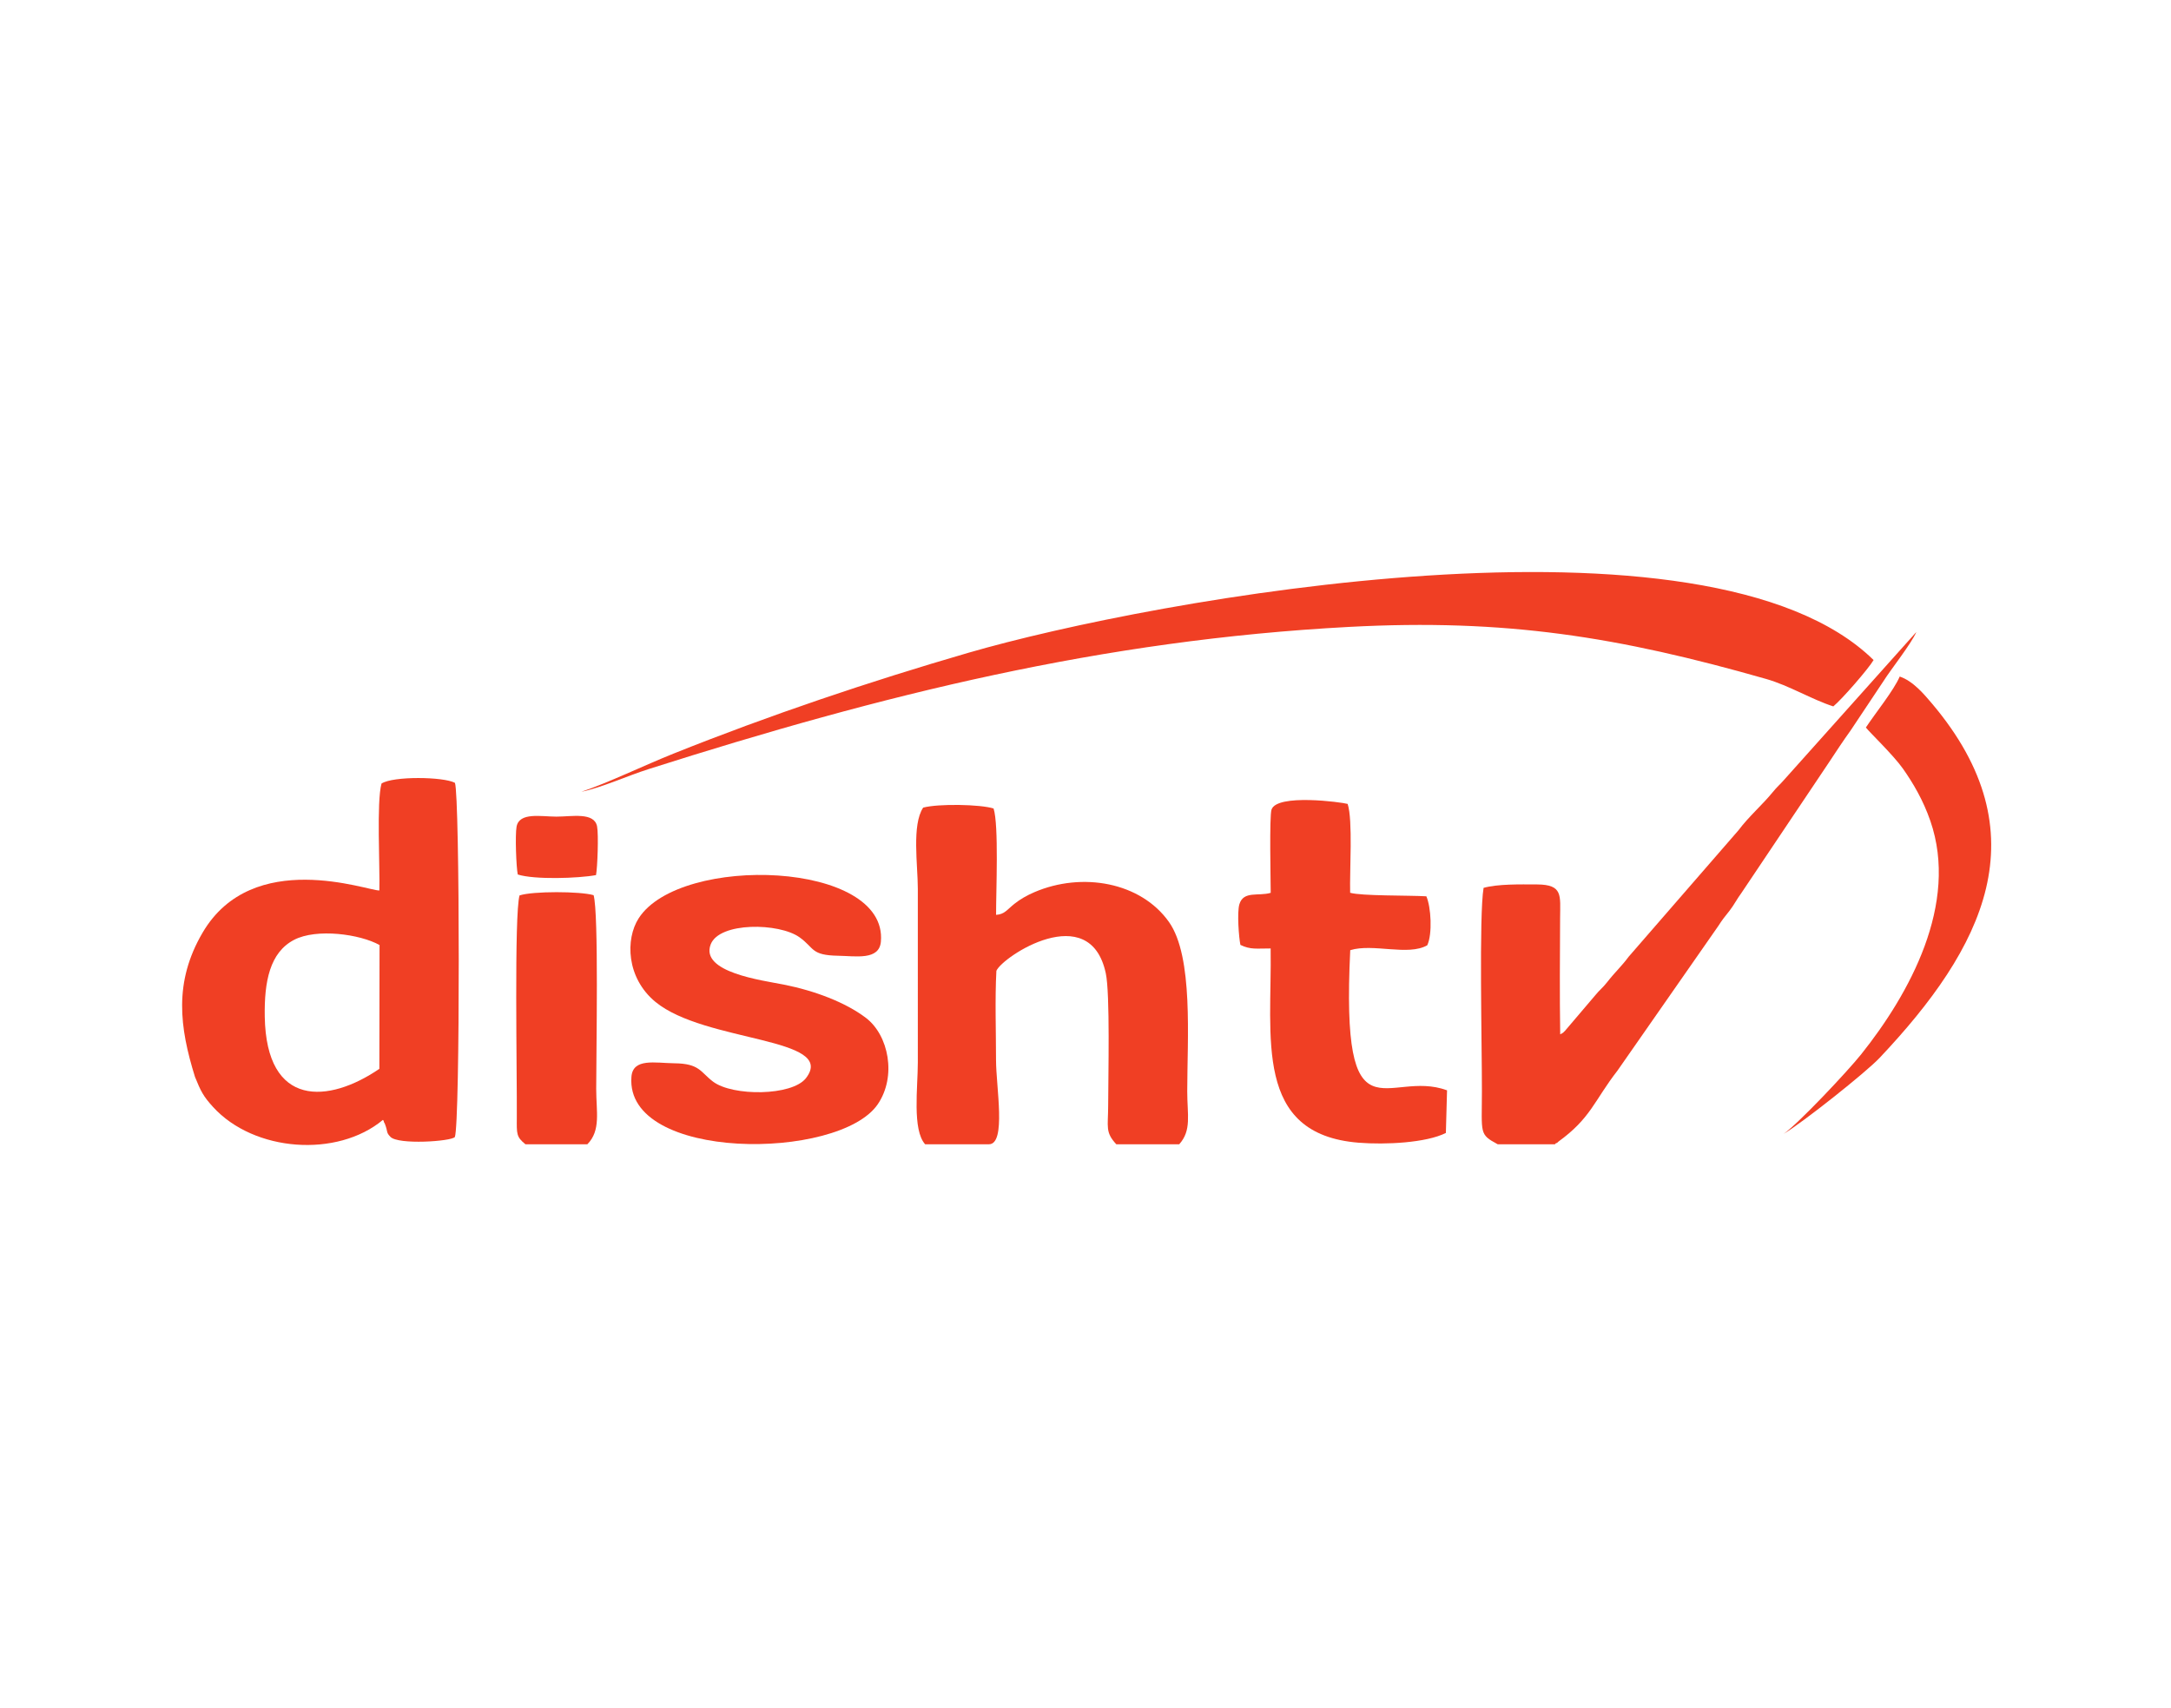<?xml version="1.0" encoding="UTF-8" standalone="no"?>
<svg
   xmlns:dc="http://purl.org/dc/elements/1.1/"
   xmlns:cc="http://creativecommons.org/ns#"
   xmlns:rdf="http://www.w3.org/1999/02/22-rdf-syntax-ns#"
   xmlns:svg="http://www.w3.org/2000/svg"
   xmlns="http://www.w3.org/2000/svg"
   viewBox="0 0 100 78.667"
   height="78.667"
   width="100"
   xml:space="preserve"
   id="svg2"
   version="1.1"><defs
     id="defs6" /><g
     transform="matrix(1.333,0,0,-1.333,0,78.667)"
     id="g10"><g
       transform="scale(0.1)"
       id="g12"><path
         id="path14"
         style="fill:#f03f24;fill-opacity:1;fill-rule:evenodd;stroke:none"
         d="M 131.086,220.785 C 113.57,208.816 92.027,207.18 91.488,238.816 c -0.203,12.18 1.762,22.2 10.145,26.551 7.754,4.024 22.726,1.996 29.519,-1.801 z m -63.715,-2.769 c 2.019,-5.004 2.902,-6.739 6.242,-10.407 14.191,-15.566 42.907,-17.621 58.707,-4.468 0.149,-0.176 0.278,-0.274 0.325,-0.61 0.043,-0.336 0.242,-0.472 0.3,-0.617 1.211,-3.078 0.364,-2.957 1.957,-4.629 2.684,-2.82 20.961,-1.59 22.27,-0.074 1.851,4.723 1.738,117.891 0.035,122.406 -3.945,2.133 -21.387,2.375 -25.375,-0.246 -1.754,-6.285 -0.512,-28.695 -0.742,-36.949 -3.887,-0.16 -43.778,14.914 -61.071,-14.559 -10.07,-17.16 -7.945,-32.781 -2.648,-49.847" /><path
         id="path16"
         style="fill:#f03f24;fill-opacity:1;fill-rule:evenodd;stroke:none"
         d="m 319.68,194.715 h 22.043 c 6.078,0 2.453,19.894 2.453,29.137 0,10.015 -0.395,20.902 0.125,30.804 2.035,4.86 32.304,24.875 37.804,-0.847 1.508,-7.059 0.844,-35.336 0.821,-45.774 -0.02,-7.39 -1.078,-9.121 2.812,-13.32 h 21.746 c 4.336,4.867 2.766,10.051 2.766,18.316 0,17.938 2.191,46.469 -6.312,58.5 -9.758,13.805 -30.036,17.367 -46.497,10.309 -2.625,-1.125 -4.945,-2.469 -6.871,-4 -2.64,-2.102 -3.453,-3.668 -6.375,-3.844 -0.023,8.059 0.981,31.043 -0.863,36.758 -4.555,1.445 -19.019,1.711 -24.332,0.301 -3.98,-5.989 -1.844,-19.867 -1.844,-28.09 V 223.02 c 0,-8.653 -1.976,-23.309 2.524,-28.305" /><path
         id="path18"
         style="fill:#f03f24;fill-opacity:1;fill-rule:evenodd;stroke:none"
         d="m 334.621,364.563 c -34.308,-9.977 -68.582,-21.52 -101.754,-34.79 -10.246,-4.093 -22.777,-10.183 -31.972,-13.234 6.996,1.414 15.601,5.402 23.238,7.832 81.066,25.797 156.64,44.582 242.023,49.133 54.129,2.887 93.149,-3.422 144.145,-17.992 7.933,-2.262 15.73,-7.074 23.195,-9.477 2.895,2.36 12.156,12.992 13.922,16.016 -57.137,56.078 -249.422,20.933 -312.797,2.512" /><path
         id="path20"
         style="fill:#f03f24;fill-opacity:1;fill-rule:evenodd;stroke:none"
         d="m 220.699,272.82 c -4.625,-7.183 -4.301,-20.593 5.781,-28.898 17.118,-14.109 62.958,-12.149 52.028,-26.344 -4.797,-6.219 -25.356,-6.324 -32.121,-1.211 -4.348,3.289 -4.61,6.242 -13.285,6.336 -6.684,0.074 -14.414,1.914 -14.914,-4.699 -2.227,-29.313 71.785,-29.035 85.125,-9.457 6.566,9.633 3.792,23.851 -4.106,29.855 -7.059,5.368 -17.734,9.391 -28.426,11.504 -7.484,1.481 -28.863,4.239 -25.215,13.856 2.981,7.847 23.68,7.523 30.715,2.476 5.223,-3.742 3.848,-6.207 13.34,-6.371 6.125,-0.109 14.176,-1.648 14.766,4.852 2.519,27.945 -69.379,30.34 -83.688,8.101" /><path
         id="path22"
         style="fill:#f03f24;fill-opacity:1;fill-rule:evenodd;stroke:none"
         d="m 517.535,194.715 h 19.774 c 0.171,0.152 0.453,0.582 0.546,0.422 0.086,-0.164 0.415,0.32 0.536,0.41 11.386,8.219 12.441,14.211 20.527,24.621 l 34.887,50.051 c 1.418,2.242 2.086,2.969 3.879,5.261 1.441,1.84 2.601,4.125 4.007,5.997 l 30.399,45.343 c 2.387,3.637 4.887,7.418 7.406,10.918 l 11.313,16.985 c 2.445,3.925 9.562,12.836 11.39,17.031 l -45.648,-51.031 c -1.715,-1.965 -2.313,-2.266 -3.996,-4.336 -3.434,-4.227 -8.332,-8.481 -11.817,-13.153 l -37.929,-43.671 c -2.571,-3.469 -4.426,-4.961 -7.625,-9.028 -1.422,-1.805 -2.465,-2.496 -3.957,-4.344 l -10.395,-12.218 c -1.336,-1.203 0.16,-0.192 -1.703,-1.262 -0.203,13.352 -0.106,26.906 -0.035,40.273 0.043,7.75 1,11.469 -7.946,11.524 -6.05,0.027 -13.582,0.176 -18.496,-1.18 -1.613,-9.465 -0.55,-54.617 -0.578,-70.297 -0.023,-14.777 -0.992,-14.824 5.461,-18.316" /><path
         id="path24"
         style="fill:#f03f24;fill-opacity:1;fill-rule:evenodd;stroke:none"
         d="m 439.094,281.609 c -4.239,-1.265 -9.41,0.805 -10.832,-3.964 -0.832,-2.79 -0.184,-11.485 0.359,-14.032 3.555,-1.715 5.567,-1.211 10.449,-1.23 0.493,-30.617 -6.078,-64.203 30.383,-67.125 9.317,-0.75 23.399,-0.047 30.168,3.371 l 0.406,14.734 c -20.675,7.594 -36.761,-19.586 -33.449,48.43 7.961,2.426 19.953,-2.105 26.61,1.687 1.847,3.954 1.3,13.282 -0.313,16.93 -6.016,0.36 -22.437,0.078 -26.332,1.223 -0.203,7.555 0.977,25.117 -0.863,30.703 -2.008,0.586 -24.473,3.621 -26.309,-1.969 -0.773,-2.355 -0.289,-24.469 -0.277,-28.758" /><path
         id="path26"
         style="fill:#f03f24;fill-opacity:1;fill-rule:evenodd;stroke:none"
         d="m 181.563,194.715 h 21.402 c 4.73,4.82 3.055,11.191 3.055,19.148 0,12.992 0.906,60.707 -0.899,66.934 -4.668,1.371 -21.027,1.422 -25.594,-0.086 -1.886,-6.75 -0.839,-61.551 -0.941,-76.856 -0.039,-5.593 -0.168,-6.585 2.977,-9.14" /><path
         id="path28"
         style="fill:#f03f24;fill-opacity:1;fill-rule:evenodd;stroke:none"
         d="m 667.594,347.02 c -2.707,3.199 -6.563,7.8 -11.149,9.332 -2.078,-4.852 -8.34,-12.528 -11.691,-17.61 0.984,-1.371 9.457,-9.472 12.809,-14.23 3.574,-5.078 7.003,-10.942 9.453,-18.012 9.972,-28.766 -7.297,-59.887 -23.852,-80.648 -4.832,-6.063 -21.84,-24.094 -26.828,-27.536 6.508,3.832 28.453,21.27 33.125,26.219 35.941,38.043 56.18,77.477 18.133,122.485" /><path
         id="path30"
         style="fill:#f03f24;fill-opacity:1;fill-rule:evenodd;stroke:none"
         d="m 178.91,287.945 c 5.742,-1.851 21.07,-1.336 27.047,-0.207 0.488,2.528 0.922,13.961 0.363,16.825 -0.972,5.015 -8.711,3.378 -14.058,3.378 -5.254,0 -12.821,1.625 -13.762,-3.472 -0.539,-2.922 -0.117,-14.012 0.41,-16.524" /></g></g></svg>